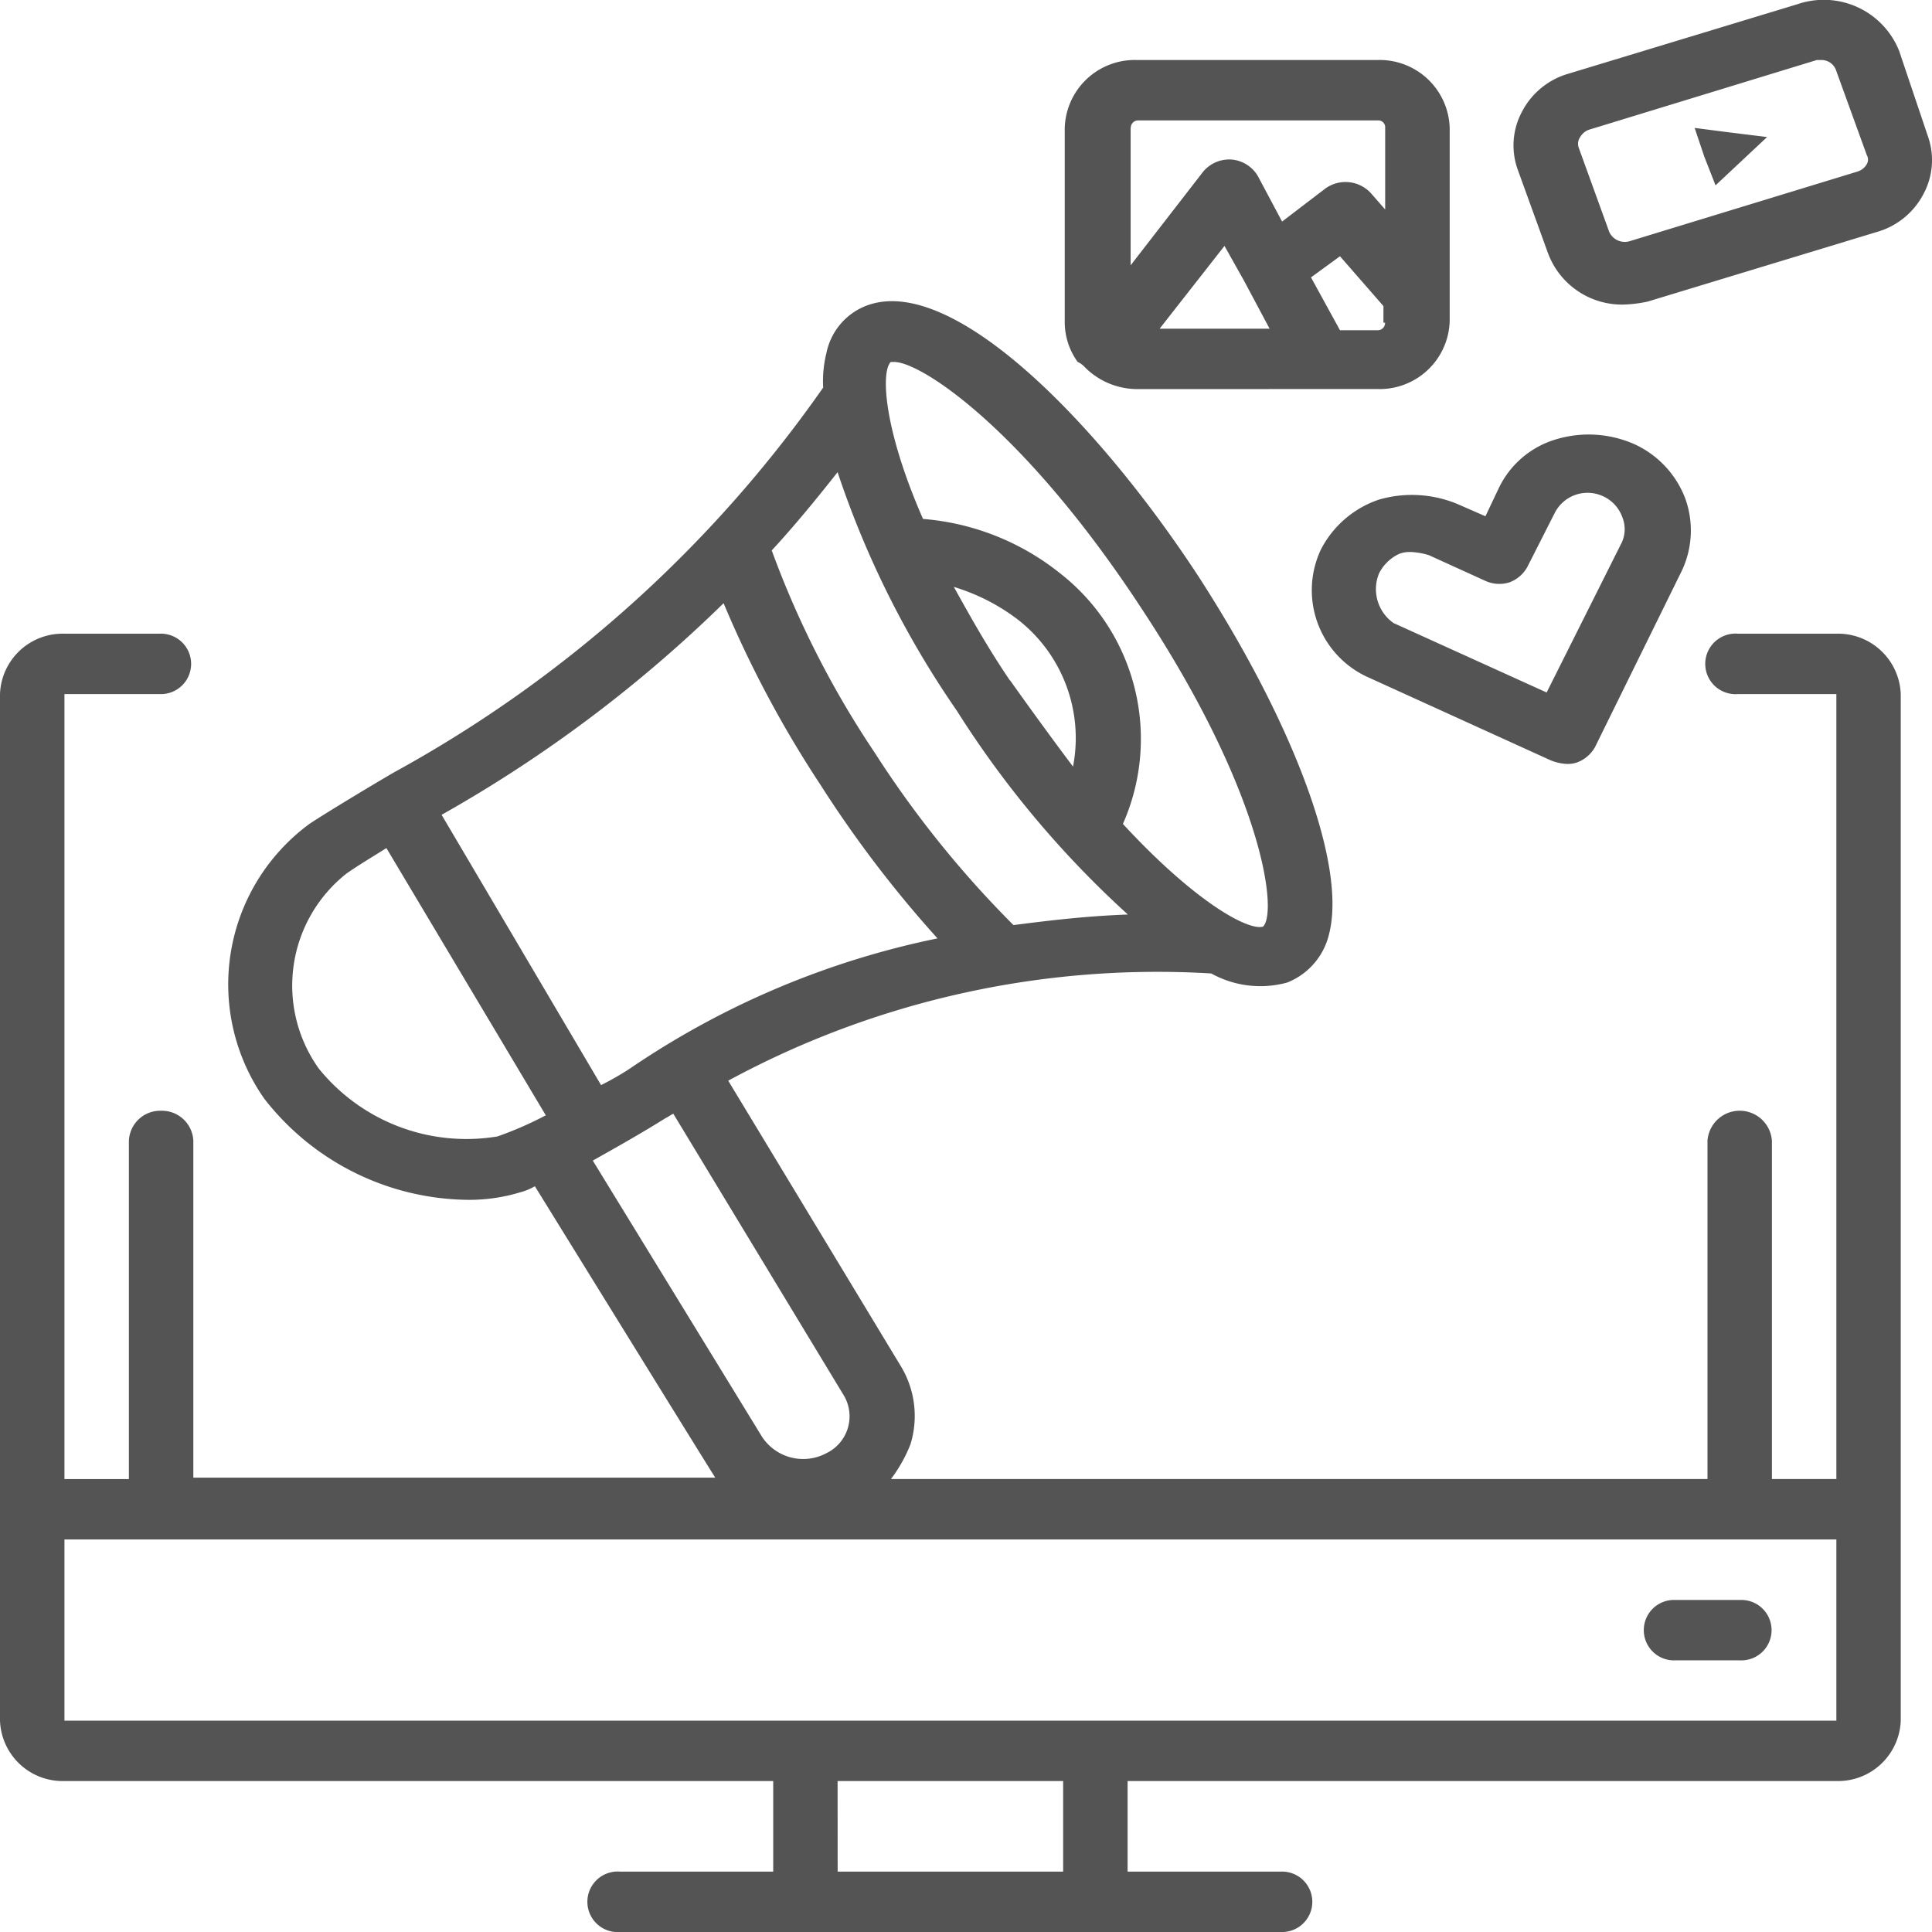 <svg xmlns="http://www.w3.org/2000/svg" width="28" height="28" viewBox="0 0 28 28">
  <path id="Union_11" data-name="Union 11" d="M8.988,28a.439.439,0,1,1,0-.875h2.218V25.812H.934A.908.908,0,0,1,0,24.937V10.059a.908.908,0,0,1,.934-.875H2.311a.438.438,0,1,1,0,.875H.934V21.436h.934v-4.9a.454.454,0,0,1,.467-.438.455.455,0,0,1,.467.438v4.879h7.564c-.046-.066-2.614-4.223-2.614-4.223a.856.856,0,0,1-.21.087,2.536,2.536,0,0,1-.747.11,3.786,3.786,0,0,1-2.965-1.466,2.887,2.887,0,0,1,.654-3.982c.3-.2,1.214-.744,1.26-.766a18.329,18.329,0,0,0,6.186-5.558,1.684,1.684,0,0,1,.047-.5.935.935,0,0,1,.467-.635c1.214-.656,3.409,1.554,4.926,3.873,1.4,2.166,2.148,4.2,1.891,5.185a1,1,0,0,1-.607.7,1.468,1.468,0,0,1-1.1-.132,13.052,13.052,0,0,0-7,1.554l2.5,4.135a1.391,1.391,0,0,1,.14,1.138,2.148,2.148,0,0,1-.281.5H24.746v-4.9a.468.468,0,0,1,.934,0v4.9h.934V10.059H25.189a.439.439,0,1,1,0-.875h1.424a.909.909,0,0,1,.934.875V24.937a.909.909,0,0,1-.934.875H16.342v1.313h2.218a.438.438,0,1,1,0,.875Zm3.152-.875h3.268V25.812H12.139ZM.934,24.937h25.68V22.311H.934Zm8.708-8.73c-.35.219-.7.416-1.051.613l2.451,4a.713.713,0,0,0,.934.241.593.593,0,0,0,.257-.831L9.758,16.141C9.712,16.163,9.688,16.185,9.642,16.207ZM5.019,12.662a2.07,2.07,0,0,0-.4,2.823,2.75,2.75,0,0,0,2.591.985,5.082,5.082,0,0,0,.7-.306L5.6,12.291C5.393,12.422,5.206,12.531,5.019,12.662ZM6.4,11.809l2.311,3.917a4.045,4.045,0,0,0,.42-.241A12.286,12.286,0,0,1,13.587,13.6a16.8,16.8,0,0,1-1.7-2.232,15.941,15.941,0,0,1-1.4-2.626A19.583,19.583,0,0,1,6.4,11.809Zm6.98-4.288a3.643,3.643,0,0,1,1.984.788,3.045,3.045,0,0,1,.91,3.632c1.051,1.138,1.821,1.553,2.031,1.488.21-.2.024-1.9-1.751-4.595-1.7-2.6-3.2-3.588-3.595-3.588H12.91C12.77,5.377,12.793,6.186,13.377,7.521Zm-2.194.46a13.688,13.688,0,0,0,1.494,2.932,14.954,14.954,0,0,0,2.008,2.494c.514-.066,1.051-.131,1.658-.153A14.32,14.32,0,0,1,13.867,10.3a13.661,13.661,0,0,1-1.728-3.457C11.813,7.258,11.486,7.652,11.182,7.98Zm3.455,1.882q.49.689.91,1.247a2.176,2.176,0,0,0-.817-2.144,2.938,2.938,0,0,0-.91-.46C14.054,8.921,14.31,9.381,14.637,9.862Zm9.641,14.2a.438.438,0,1,1,0-.875h.934a.438.438,0,1,1,0,.875Zm-1.8-13.04-2.638-1.2a1.384,1.384,0,0,1-.7-1.86,1.476,1.476,0,0,1,.84-.722,1.717,1.717,0,0,1,1.144.066l.4.175.187-.394a1.341,1.341,0,0,1,.84-.722,1.641,1.641,0,0,1,1.12.066,1.419,1.419,0,0,1,.747.787,1.365,1.365,0,0,1-.047,1.051l-1.26,2.56a.5.5,0,0,1-.257.219.424.424,0,0,1-.163.022A.712.712,0,0,1,22.481,11.022Zm-2.195-3a.62.62,0,0,0-.3.285.6.6,0,0,0,.21.722l2.218,1.006,1.074-2.144a.461.461,0,0,0,.024-.394.529.529,0,0,0-.28-.306.533.533,0,0,0-.7.241l-.4.788a.493.493,0,0,1-.257.219.488.488,0,0,1-.35-.022l-.817-.372A1.044,1.044,0,0,0,20.45,8,.425.425,0,0,0,20.287,8.024ZM16.482,5.639a1.073,1.073,0,0,1-.77-.328.318.318,0,0,0-.094-.066.986.986,0,0,1-.187-.569V1.854A1.015,1.015,0,0,1,16.482.87H19.96a1.015,1.015,0,0,1,1.05.984v2.8a1.015,1.015,0,0,1-1.05.984ZM19,4.02l.42.766h.537a.107.107,0,0,0,.117-.109h-.024V4.436l-.63-.722Zm-2.194.744H18.4l-.373-.7-.281-.5Zm-.42-2.91V3.845l1.051-1.357a.493.493,0,0,1,.42-.175.488.488,0,0,1,.374.241l.35.657.63-.481a.5.5,0,0,1,.654.066l.21.24V1.854a.1.1,0,0,0-.094-.109H16.5A.107.107,0,0,0,16.388,1.854ZM22.435,3.67l-.444-1.226a1.034,1.034,0,0,1,.07-.831,1.1,1.1,0,0,1,.677-.547L26.053.06a1.176,1.176,0,0,1,1.471.678l.42,1.247a1.034,1.034,0,0,1-.07.831,1.1,1.1,0,0,1-.677.547L23.882,4.37a1.894,1.894,0,0,1-.35.044A1.144,1.144,0,0,1,22.435,3.67Zm.607-1.794a.235.235,0,0,0-.14.109.17.17,0,0,0-.023.153l.444,1.225a.248.248,0,0,0,.3.131l3.292-1.006a.235.235,0,0,0,.14-.109.131.131,0,0,0,0-.131l-.444-1.225A.222.222,0,0,0,26.4.87h-.07ZM24.7,2.27l-.14-.416.513.066.537.066-.747.7Z" transform="translate(0 0)" fill="#545454"/>
</svg>

